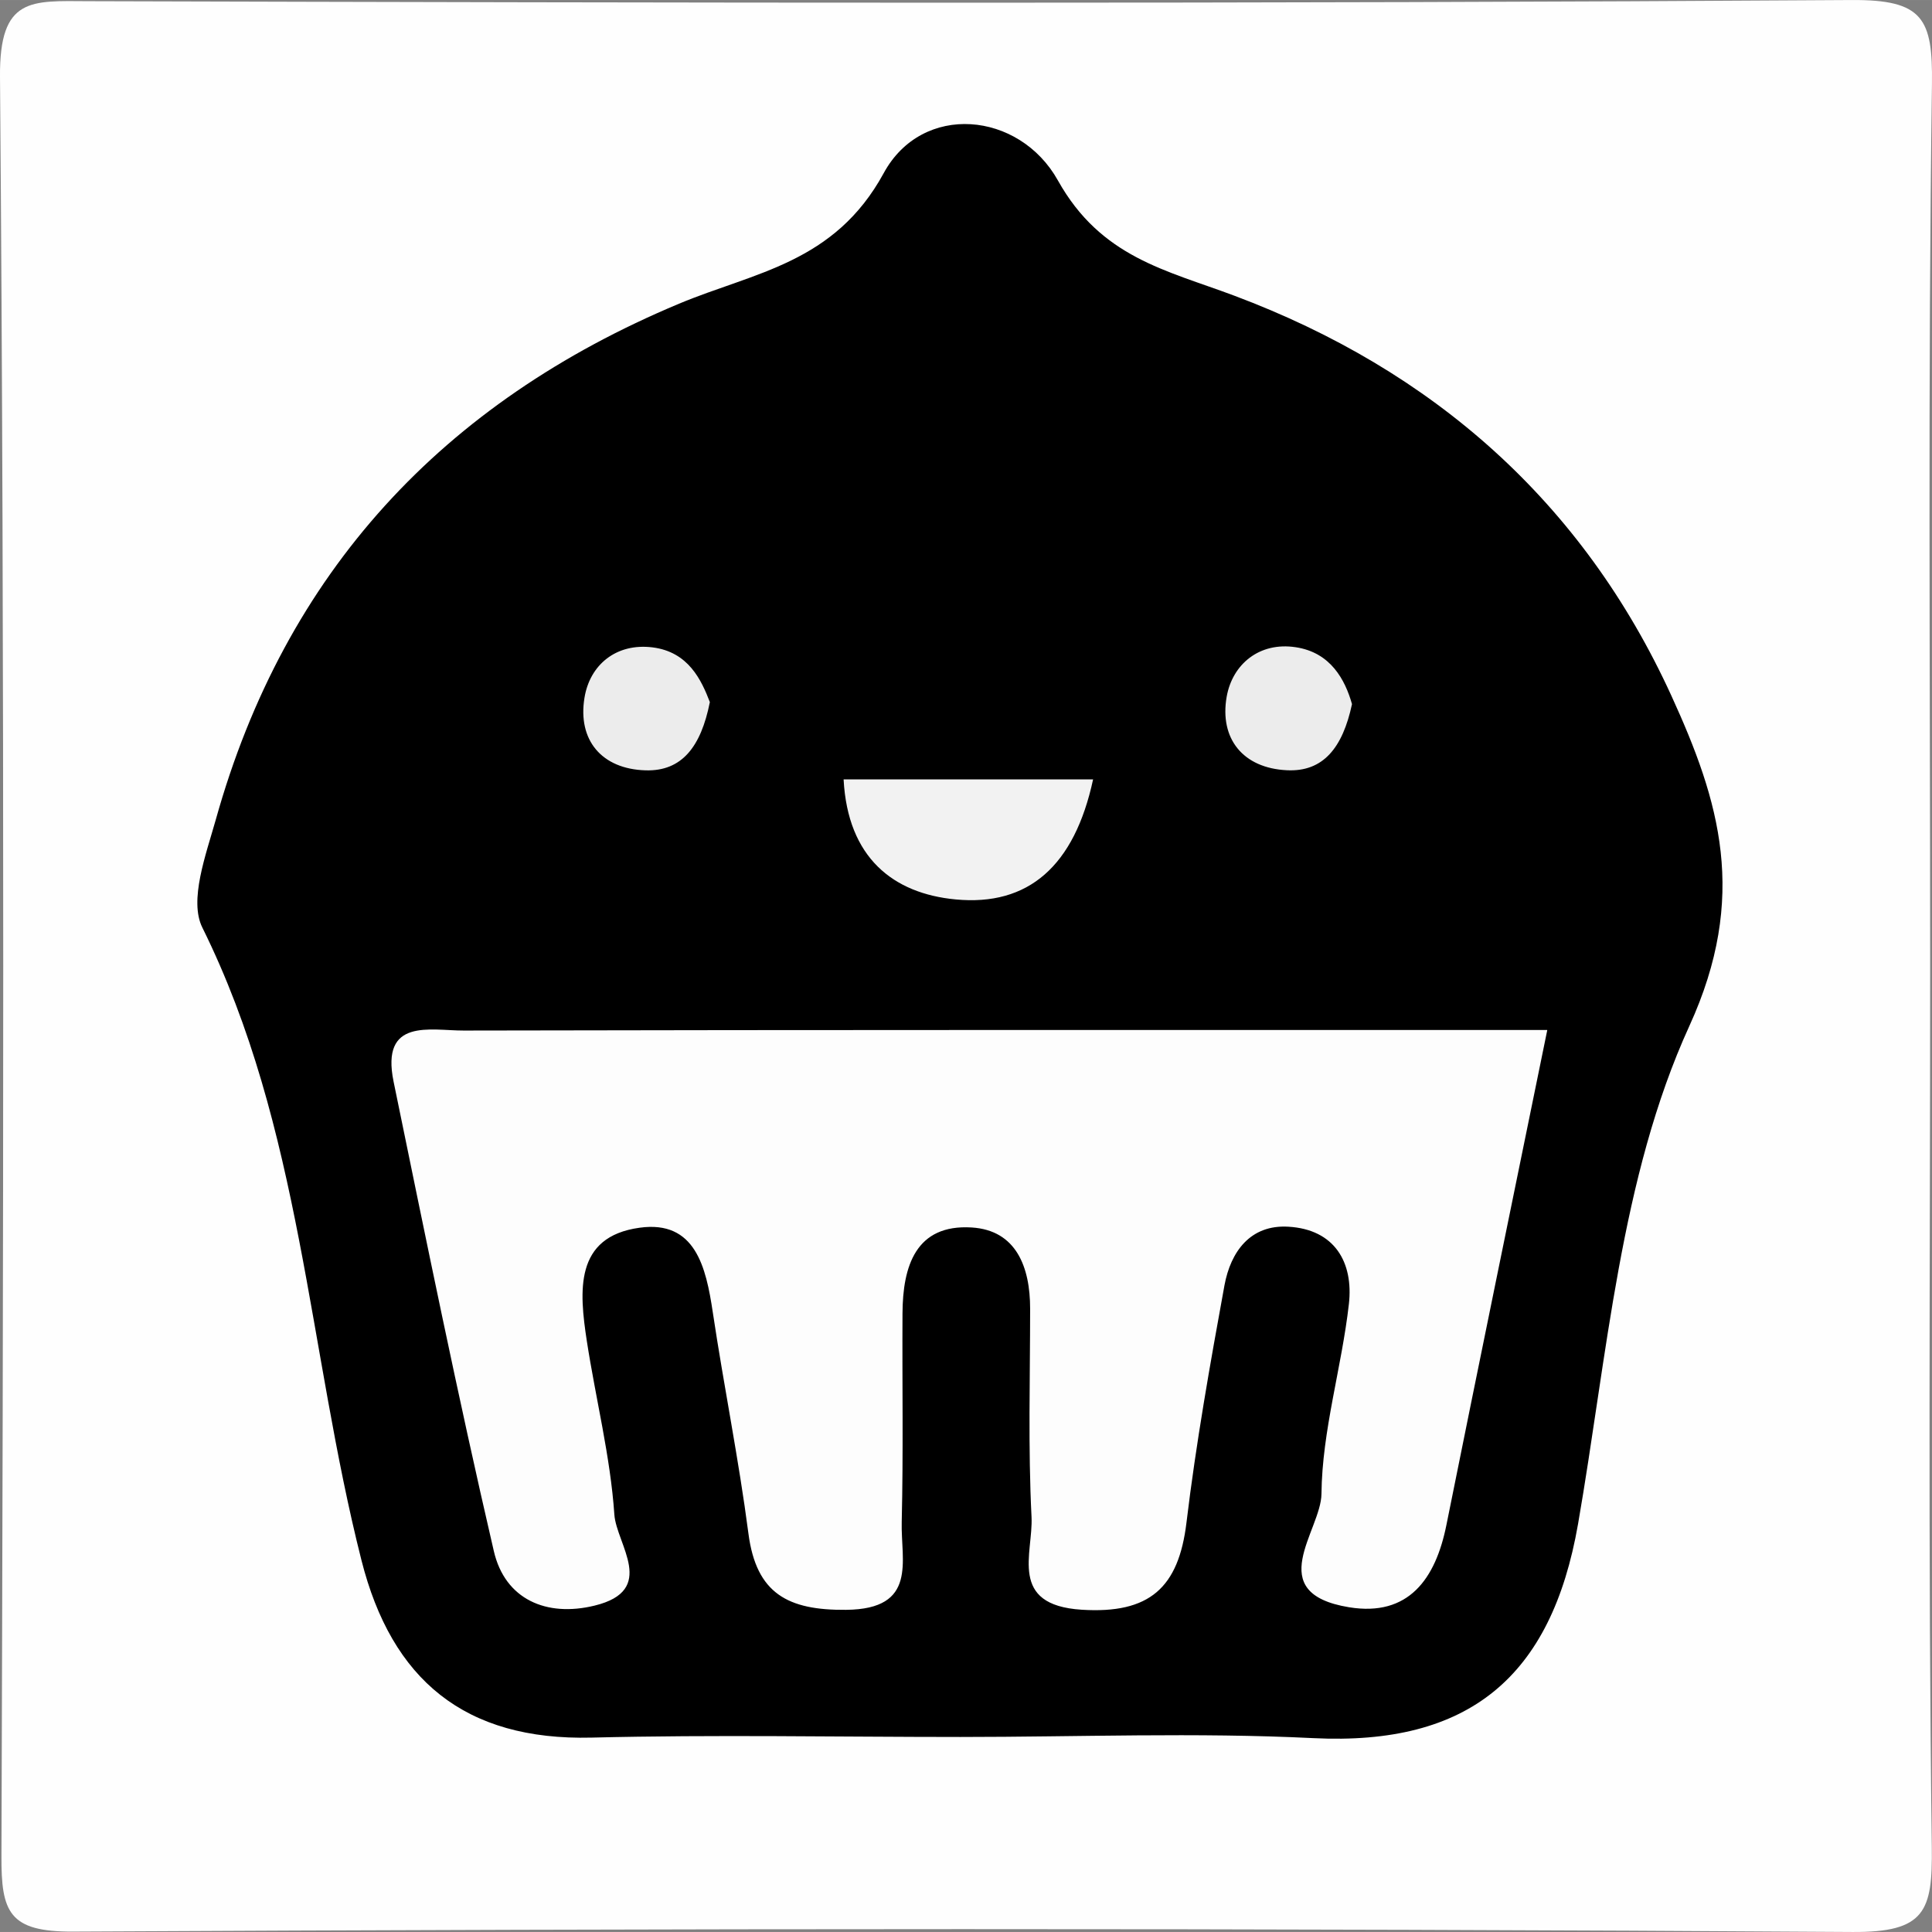 <?xml version="1.0" encoding="UTF-8"?>
<!DOCTYPE svg PUBLIC "-//W3C//DTD SVG 1.1//EN" "http://www.w3.org/Graphics/SVG/1.1/DTD/svg11.dtd">
<!-- Creator: CorelDRAW -->
<svg xmlns="http://www.w3.org/2000/svg" xml:space="preserve" width="469px" height="469px" version="1.1" style="shape-rendering:geometricPrecision; text-rendering:geometricPrecision; image-rendering:optimizeQuality; fill-rule:evenodd; clip-rule:evenodd"
viewBox="0 0 398.88 398.87"
 xmlns:xlink="http://www.w3.org/1999/xlink"
 xmlns:xodm="http://www.corel.com/coreldraw/odm/2003">
 <rect x="0" y="0" width="398.88" height="398.87" fill="#808080" stroke="none"/>
 <defs>
  <style type="text/css">
   <![CDATA[
    .fil1 {fill:black;fill-rule:nonzero}
    .fil4 {fill:#ECECEC;fill-rule:nonzero}
    .fil3 {fill:#F2F2F2;fill-rule:nonzero}
    .fil2 {fill:#FDFDFD;fill-rule:nonzero}
    .fil0 {fill:#FEFEFE;fill-rule:nonzero}
   ]]>
  </style>
 </defs>
 <g id="Слой_x0020_1">
  <path class="fil0" d="M398.5 199.36c0,60.68 -0.46,121.36 0.34,182.01 0.16,13.17 -1.33,17.61 -16.41,17.5 -122.45,-0.82 -244.9,-0.72 -367.32,-0.08 -13.27,0.08 -14.87,-4.01 -14.81,-15.61 0.39,-122.45 0.69,-244.9 -0.3,-367.35 -0.13,-16.54 6.46,-15.64 18.24,-15.59 121.34,0.35 242.7,0.56 364.04,-0.24 14.78,-0.1 16.77,3.86 16.59,17.34 -0.85,60.65 -0.37,121.34 -0.37,182.02l0 0z"/>
  <path class="fil1" d="M198.32 358.61c-25.4,0 -50.79,-0.5 -76.18,0.13 -26.17,0.64 -41.27,-11.91 -47.52,-36.64 -11.01,-43.48 -12.39,-89.29 -32.84,-130.59 -2.79,-5.61 0.72,-15.02 2.76,-22.25 14.31,-51.22 46.96,-86.19 95.65,-106.56 15.56,-6.51 32.1,-8.32 42.26,-26.96 7.97,-14.65 27.99,-12.79 35.97,1.52 8.91,15.92 22.34,18.5 36.43,23.79 40.98,15.37 71.93,42.55 90.23,82.6 9.97,21.8 15.92,41.45 3.69,68.2 -14.28,31.25 -16.94,68.1 -22.97,102.8 -5.51,31.6 -22.55,45.79 -54.65,44.2 -24.22,-1.2 -48.55,-0.24 -72.86,-0.24l0.03 0z"/>
  <path class="fil2" d="M319.44 212.71c-7.29,35.68 -14.12,68.89 -20.82,102.16 -2.23,11.09 -7.79,18.96 -20.08,16.96 -18.05,-2.95 -5.77,-15.82 -5.71,-23.42 0.13,-13.06 4.17,-26.04 5.66,-39.17 0.98,-8.64 -2.95,-15.43 -12.5,-15.98 -7.87,-0.46 -11.91,5.18 -13.19,12.12 -2.97,16.28 -5.87,32.58 -7.84,48.96 -1.62,13.45 -7.61,18.88 -21.62,18 -15.26,-0.96 -10,-11.67 -10.37,-19.15 -0.72,-14.3 -0.29,-28.69 -0.29,-43.02 0,-8.56 -2.85,-16.17 -12.05,-16.75 -11.59,-0.72 -14.25,8.03 -14.3,17.73 -0.08,14.36 0.18,28.69 -0.16,43.05 -0.22,7.98 3.4,18.03 -11.49,18.16 -11.97,0.11 -18.54,-3.32 -20.16,-15.76 -1.99,-15.29 -5.08,-30.45 -7.36,-45.69 -1.39,-9.28 -3.59,-19.04 -15.11,-17.44 -13.53,1.86 -12.44,13.19 -10.9,23.35 1.84,11.96 4.87,23.85 5.69,35.87 0.43,6.14 8.96,15.63 -4.09,18.8 -9.9,2.42 -18.49,-1.25 -20.8,-11.28 -7.47,-32.17 -14.04,-64.56 -20.69,-96.9 -2.71,-13.24 7.58,-10.53 14.47,-10.55 73.84,-0.16 147.66,-0.11 223.71,-0.11l0 0.06z"/>
  <path class="fil3" d="M225.68 160.91c-3.86,17.89 -13.35,26.22 -28.4,24.78 -12.87,-1.22 -22.26,-8.62 -23.11,-24.78l51.51 0z"/>
  <path class="fil4" d="M146.55 144.98c-1.84,9.23 -5.8,14.28 -13.25,14.06 -9.09,-0.26 -14.06,-6.25 -12.63,-14.97 1.09,-6.78 6.52,-11.35 14.04,-10.42 7.45,0.93 10.11,6.78 11.86,11.33l-0.02 0z"/>
  <path class="fil4" d="M279.13 145.38c-1.92,8.98 -5.93,14.01 -13.43,13.64 -9.09,-0.43 -13.96,-6.54 -12.44,-15.19 1.19,-6.7 6.75,-11.35 14.25,-10.21 7.26,1.09 10.21,6.78 11.62,11.73l0 0.03z"/>
 </g>
</svg>

